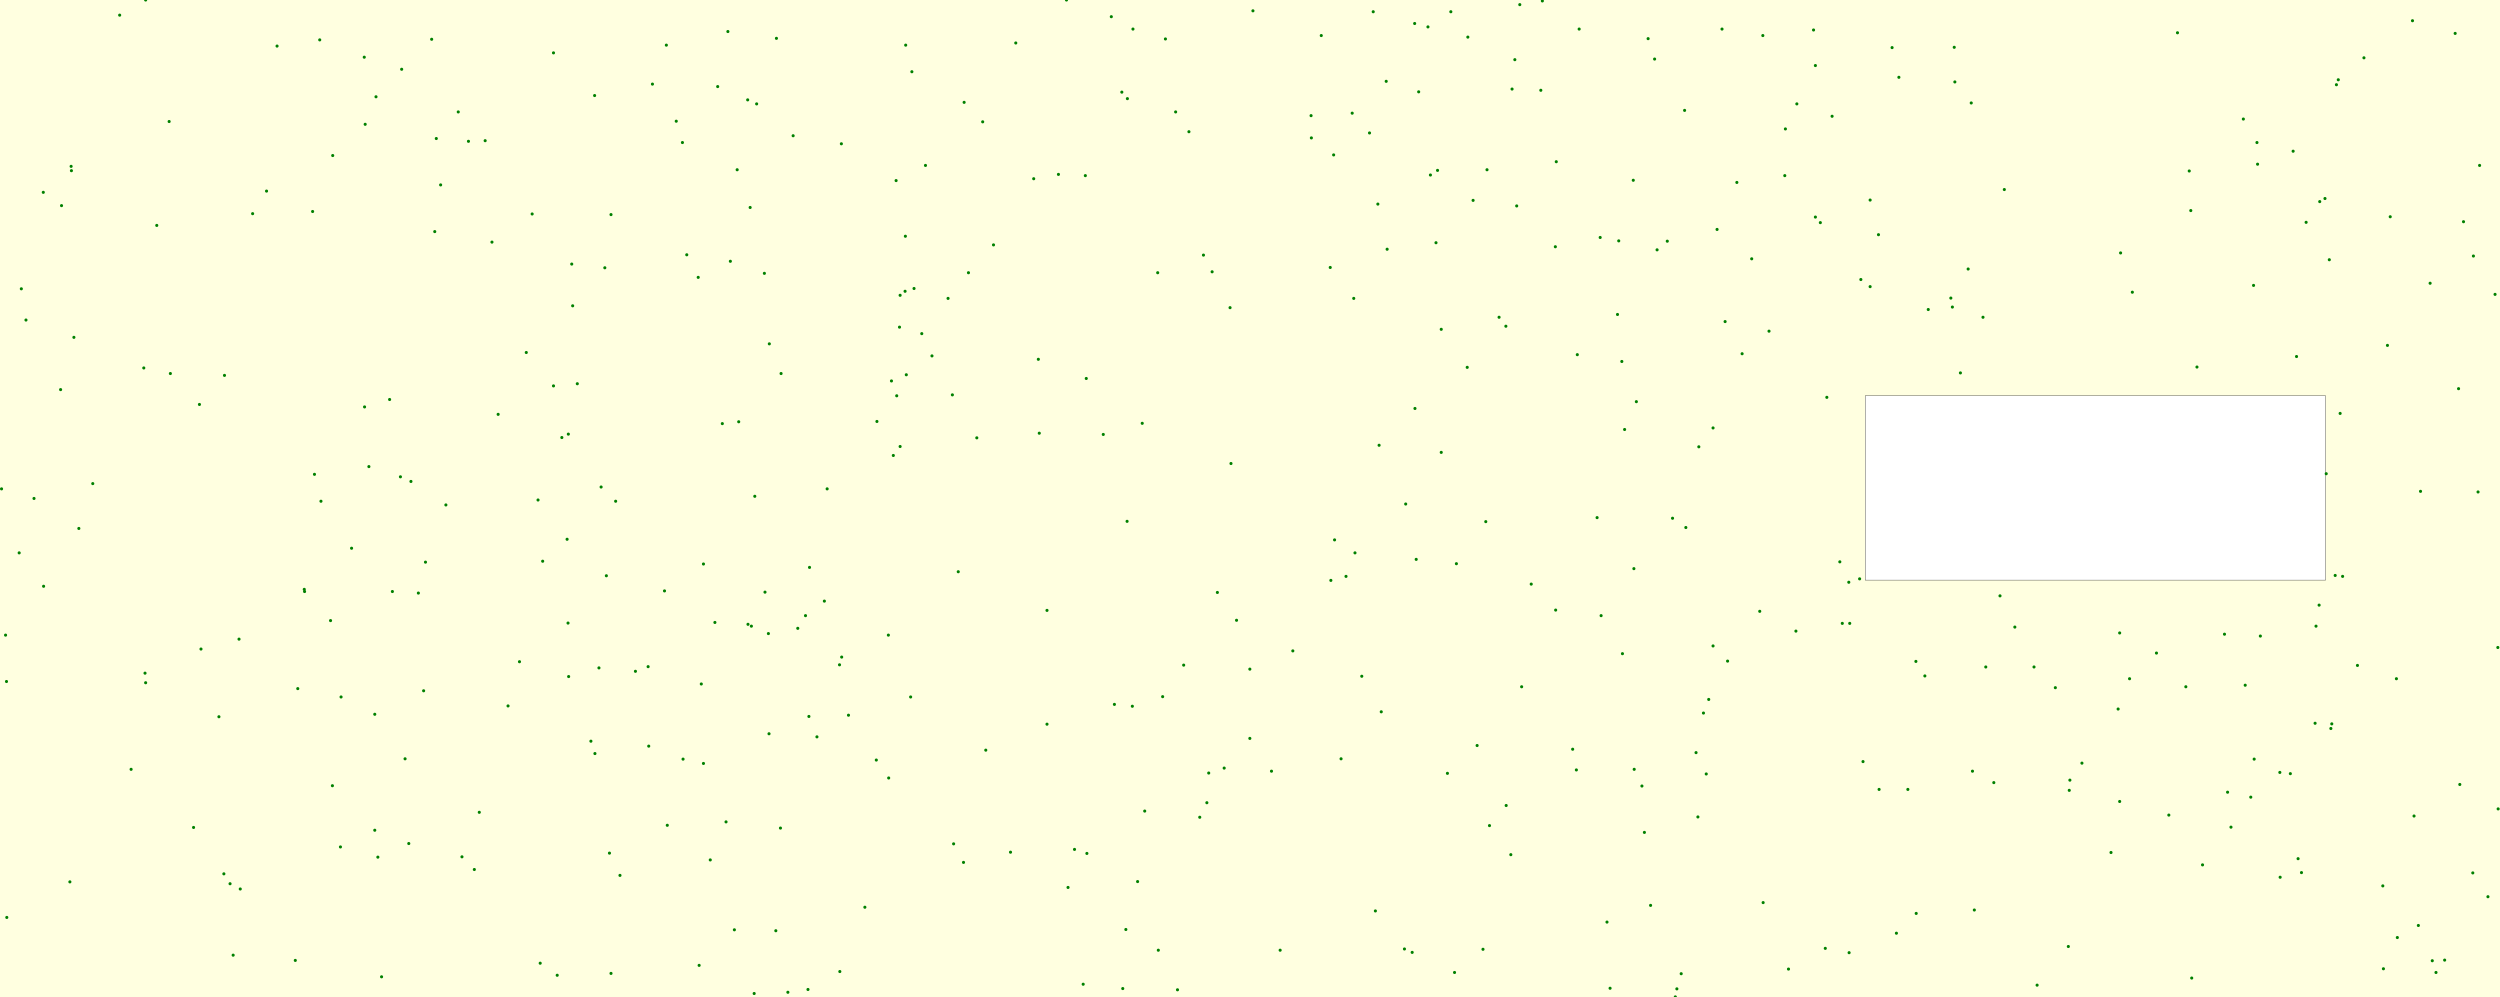 <svg viewBox="0 0 8085 3225" xmlns="http://www.w3.org/2000/svg"><rect x="0" y="0" width="8085" height="3225" fill="lightyellow" stroke="none "/><rect x="6032" y="1280" width="1489" height="596" fill="white" stroke="black "/><circle cx="2889" cy="1473" r="5" fill="green" stroke="none" /><circle cx="4486" cy="806" r="5" fill="green" stroke="none" /><circle cx="7310" cy="2057" r="5" fill="green" stroke="none" /><circle cx="3159" cy="1416" r="5" fill="green" stroke="none" /><circle cx="5871" cy="212" r="5" fill="green" stroke="none" /><circle cx="3080" cy="1277" r="5" fill="green" stroke="none" /><circle cx="6855" cy="2047" r="5" fill="green" stroke="none" /><circle cx="2419" cy="2019" r="5" fill="green" stroke="none" /><circle cx="6225" cy="2186" r="5" fill="green" stroke="none" /><circle cx="4353" cy="1864" r="5" fill="green" stroke="none" /><circle cx="6896" cy="945" r="5" fill="green" stroke="none" /><circle cx="4899" cy="193" r="5" fill="green" stroke="none" /><circle cx="5980" cy="3081" r="5" fill="green" stroke="none" /><circle cx="3760" cy="2253" r="5" fill="green" stroke="none" /><circle cx="5925" cy="376" r="5" fill="green" stroke="none" /><circle cx="1212" cy="2685" r="5" fill="green" stroke="none" /><circle cx="1837" cy="2015" r="5" fill="green" stroke="none" /><circle cx="2354" cy="102" r="5" fill="green" stroke="none" /><circle cx="4777" cy="2411" r="5" fill="green" stroke="none" /><circle cx="3978" cy="995" r="5" fill="green" stroke="none" /><circle cx="5871" cy="702" r="5" fill="green" stroke="none" /><circle cx="3892" cy="825" r="5" fill="green" stroke="none" /><circle cx="1740" cy="1617" r="5" fill="green" stroke="none" /><circle cx="6385" cy="2943" r="5" fill="green" stroke="none" /><circle cx="7427" cy="1153" r="5" fill="green" stroke="none" /><circle cx="5178" cy="1991" r="5" fill="green" stroke="none" /><circle cx="5207" cy="3196" r="5" fill="green" stroke="none" /><circle cx="7299" cy="461" r="5" fill="green" stroke="none" /><circle cx="5979" cy="1883" r="5" fill="green" stroke="none" /><circle cx="1924" cy="2437" r="5" fill="green" stroke="none" /><circle cx="4316" cy="1746" r="5" fill="green" stroke="none" /><circle cx="5310" cy="2542" r="5" fill="green" stroke="none" /><circle cx="6133" cy="3018" r="5" fill="green" stroke="none" /><circle cx="4661" cy="1065" r="5" fill="green" stroke="none" /><circle cx="2418" cy="323" r="5" fill="green" stroke="none" /><circle cx="2207" cy="461" r="5" fill="green" stroke="none" /><circle cx="5107" cy="94" r="5" fill="green" stroke="none" /><circle cx="5553" cy="742" r="5" fill="green" stroke="none" /><circle cx="3664" cy="94" r="5" fill="green" stroke="none" /><circle cx="2618" cy="1835" r="5" fill="green" stroke="none" /><circle cx="5392" cy="780" r="5" fill="green" stroke="none" /><circle cx="1976" cy="694" r="5" fill="green" stroke="none" /><circle cx="4575" cy="76" r="5" fill="green" stroke="none" /><circle cx="1755" cy="1815" r="5" fill="green" stroke="none" /><circle cx="2221" cy="824" r="5" fill="green" stroke="none" /><circle cx="4644" cy="785" r="5" fill="green" stroke="none" /><circle cx="4567" cy="3080" r="5" fill="green" stroke="none" /><circle cx="1034" cy="129" r="5" fill="green" stroke="none" /><circle cx="7407" cy="2502" r="5" fill="green" stroke="none" /><circle cx="7373" cy="2498" r="5" fill="green" stroke="none" /><circle cx="2430" cy="2025" r="5" fill="green" stroke="none" /><circle cx="2580" cy="2032" r="5" fill="green" stroke="none" /><circle cx="1295" cy="1542" r="5" fill="green" stroke="none" /><circle cx="7859" cy="916" r="5" fill="green" stroke="none" /><circle cx="7500" cy="1957" r="5" fill="green" stroke="none" /><circle cx="8046" cy="2900" r="5" fill="green" stroke="none" /><circle cx="2909" cy="1058" r="5" fill="green" stroke="none" /><circle cx="4809" cy="549" r="5" fill="green" stroke="none" /><circle cx="2487" cy="2373" r="5" fill="green" stroke="none" /><circle cx="7552" cy="1861" r="5" fill="green" stroke="none" /><circle cx="8019" cy="535" r="5" fill="green" stroke="none" /><circle cx="5235" cy="779" r="5" fill="green" stroke="none" /><circle cx="6855" cy="2592" r="5" fill="green" stroke="none" /><circle cx="1961" cy="1862" r="5" fill="green" stroke="none" /><circle cx="6974" cy="2112" r="5" fill="green" stroke="none" /><circle cx="3475" cy="2747" r="5" fill="green" stroke="none" /><circle cx="5808" cy="2041" r="5" fill="green" stroke="none" /><circle cx="1680" cy="2140" r="5" fill="green" stroke="none" /><circle cx="2616" cy="2317" r="5" fill="green" stroke="none" /><circle cx="2149" cy="1911" r="5" fill="green" stroke="none" /><circle cx="2873" cy="2054" r="5" fill="green" stroke="none" /><circle cx="8079" cy="2616" r="5" fill="green" stroke="none" /><circle cx="7443" cy="2822" r="5" fill="green" stroke="none" /><circle cx="5" cy="1581" r="5" fill="green" stroke="none" /><circle cx="4745" cy="1188" r="5" fill="green" stroke="none" /><circle cx="7519" cy="642" r="5" fill="green" stroke="none" /><circle cx="5887" cy="720" r="5" fill="green" stroke="none" /><circle cx="2312" cy="2013" r="5" fill="green" stroke="none" /><circle cx="2384" cy="549" r="5" fill="green" stroke="none" /><circle cx="1591" cy="783" r="5" fill="green" stroke="none" /><circle cx="7645" cy="187" r="5" fill="green" stroke="none" /><circle cx="3641" cy="3006" r="5" fill="green" stroke="none" /><circle cx="6468" cy="1927" r="5" fill="green" stroke="none" /><circle cx="4661" cy="1463" r="5" fill="green" stroke="none" /><circle cx="1038" cy="1621" r="5" fill="green" stroke="none" /><circle cx="5247" cy="2114" r="5" fill="green" stroke="none" /><circle cx="4817" cy="2670" r="5" fill="green" stroke="none" /><circle cx="1971" cy="2759" r="5" fill="green" stroke="none" /><circle cx="6379" cy="2494" r="5" fill="green" stroke="none" /><circle cx="1802" cy="3154" r="5" fill="green" stroke="none" /><circle cx="4921" cy="2221" r="5" fill="green" stroke="none" /><circle cx="1260" cy="1292" r="5" fill="green" stroke="none" /><circle cx="4052" cy="35" r="5" fill="green" stroke="none" /><circle cx="7085" cy="681" r="5" fill="green" stroke="none" /><circle cx="5509" cy="2306" r="5" fill="green" stroke="none" /><circle cx="5359" cy="808" r="5" fill="green" stroke="none" /><circle cx="2931" cy="1212" r="5" fill="green" stroke="none" /><circle cx="7997" cy="2823" r="5" fill="green" stroke="none" /><circle cx="7523" cy="1532" r="5" fill="green" stroke="none" /><circle cx="955" cy="3106" r="5" fill="green" stroke="none" /><circle cx="6858" cy="818" r="5" fill="green" stroke="none" /><circle cx="4649" cy="551" r="5" fill="green" stroke="none" /><circle cx="2642" cy="2383" r="5" fill="green" stroke="none" /><circle cx="2548" cy="3209" r="5" fill="green" stroke="none" /><circle cx="3423" cy="564" r="5" fill="green" stroke="none" /><circle cx="4382" cy="1788" r="5" fill="green" stroke="none" /><circle cx="3268" cy="2756" r="5" fill="green" stroke="none" /><circle cx="7940" cy="108" r="5" fill="green" stroke="none" /><circle cx="6018" cy="904" r="5" fill="green" stroke="none" /><circle cx="1643" cy="2283" r="5" fill="green" stroke="none" /><circle cx="2911" cy="1444" r="5" fill="green" stroke="none" /><circle cx="3744" cy="882" r="5" fill="green" stroke="none" /><circle cx="1991" cy="1621" r="5" fill="green" stroke="none" /><circle cx="2911" cy="955" r="5" fill="green" stroke="none" /><circle cx="4373" cy="366" r="5" fill="green" stroke="none" /><circle cx="1101" cy="2739" r="5" fill="green" stroke="none" /><circle cx="817" cy="691" r="5" fill="green" stroke="none" /><circle cx="1216" cy="313" r="5" fill="green" stroke="none" /><circle cx="6887" cy="2195" r="5" fill="green" stroke="none" /><circle cx="8069" cy="952" r="5" fill="green" stroke="none" /><circle cx="3503" cy="3183" r="5" fill="green" stroke="none" /><circle cx="3515" cy="2760" r="5" fill="green" stroke="none" /><circle cx="69" cy="934" r="5" fill="green" stroke="none" /><circle cx="1839" cy="2188" r="5" fill="green" stroke="none" /><circle cx="1076" cy="503" r="5" fill="green" stroke="none" /><circle cx="5721" cy="1071" r="5" fill="green" stroke="none" /><circle cx="6647" cy="2224" r="5" fill="green" stroke="none" /><circle cx="3099" cy="1849" r="5" fill="green" stroke="none" /><circle cx="4692" cy="38" r="5" fill="green" stroke="none" /><circle cx="7802" cy="67" r="5" fill="green" stroke="none" /><circle cx="862" cy="618" r="5" fill="green" stroke="none" /><circle cx="1534" cy="2812" r="5" fill="green" stroke="none" /><circle cx="3188" cy="2426" r="5" fill="green" stroke="none" /><circle cx="8014" cy="1591" r="5" fill="green" stroke="none" /><circle cx="4952" cy="1889" r="5" fill="green" stroke="none" /><circle cx="1411" cy="448" r="5" fill="green" stroke="none" /><circle cx="7432" cy="2777" r="5" fill="green" stroke="none" /><circle cx="7502" cy="652" r="5" fill="green" stroke="none" /><circle cx="1790" cy="1248" r="5" fill="green" stroke="none" /><circle cx="4576" cy="1321" r="5" fill="green" stroke="none" /><circle cx="5098" cy="2490" r="5" fill="green" stroke="none" /><circle cx="110" cy="1612" r="5" fill="green" stroke="none" /><circle cx="4983" cy="292" r="5" fill="green" stroke="none" /><circle cx="5245" cy="1169" r="5" fill="green" stroke="none" /><circle cx="5569" cy="94" r="5" fill="green" stroke="none" /><circle cx="6309" cy="964" r="5" fill="green" stroke="none" /><circle cx="4915" cy="15" r="5" fill="green" stroke="none" /><circle cx="1299" cy="224" r="5" fill="green" stroke="none" /><circle cx="547" cy="393" r="5" fill="green" stroke="none" /><circle cx="1852" cy="989" r="5" fill="green" stroke="none" /><circle cx="7538" cy="2356" r="5" fill="green" stroke="none" /><circle cx="1956" cy="866" r="5" fill="green" stroke="none" /><circle cx="724" cy="2826" r="5" fill="green" stroke="none" /><circle cx="2439" cy="3213" r="5" fill="green" stroke="none" /><circle cx="777" cy="2875" r="5" fill="green" stroke="none" /><circle cx="7706" cy="2865" r="5" fill="green" stroke="none" /><circle cx="6733" cy="2468" r="5" fill="green" stroke="none" /><circle cx="3628" cy="298" r="5" fill="green" stroke="none" /><circle cx="2956" cy="933" r="5" fill="green" stroke="none" /><circle cx="7568" cy="1337" r="5" fill="green" stroke="none" /><circle cx="2389" cy="1364" r="5" fill="green" stroke="none" /><circle cx="7042" cy="106" r="5" fill="green" stroke="none" /><circle cx="5101" cy="1147" r="5" fill="green" stroke="none" /><circle cx="4871" cy="2605" r="5" fill="green" stroke="none" /><circle cx="7088" cy="3163" r="5" fill="green" stroke="none" /><circle cx="7533" cy="840" r="5" fill="green" stroke="none" /><circle cx="6170" cy="2553" r="5" fill="green" stroke="none" /><circle cx="4273" cy="115" r="5" fill="green" stroke="none" /><circle cx="6365" cy="870" r="5" fill="green" stroke="none" /><circle cx="2321" cy="280" r="5" fill="green" stroke="none" /><circle cx="2526" cy="1208" r="5" fill="green" stroke="none" /><circle cx="5231" cy="1017" r="5" fill="green" stroke="none" /><circle cx="3386" cy="2342" r="5" fill="green" stroke="none" /><circle cx="3343" cy="578" r="5" fill="green" stroke="none" /><circle cx="7301" cy="531" r="5" fill="green" stroke="none" /><circle cx="5338" cy="2928" r="5" fill="green" stroke="none" /><circle cx="6413" cy="1026" r="5" fill="green" stroke="none" /><circle cx="4618" cy="87" r="5" fill="green" stroke="none" /><circle cx="2744" cy="2313" r="5" fill="green" stroke="none" /><circle cx="4681" cy="2501" r="5" fill="green" stroke="none" /><circle cx="5701" cy="115" r="5" fill="green" stroke="none" /><circle cx="6048" cy="927" r="5" fill="green" stroke="none" /><circle cx="387" cy="49" r="5" fill="green" stroke="none" /><circle cx="2524" cy="2678" r="5" fill="green" stroke="none" /><circle cx="7288" cy="923" r="5" fill="green" stroke="none" /><circle cx="4460" cy="1440" r="5" fill="green" stroke="none" /><circle cx="7255" cy="385" r="5" fill="green" stroke="none" /><circle cx="7708" cy="3133" r="5" fill="green" stroke="none" /><circle cx="5518" cy="2503" r="5" fill="green" stroke="none" /><circle cx="7261" cy="2216" r="5" fill="green" stroke="none" /><circle cx="3959" cy="2484" r="5" fill="green" stroke="none" /><circle cx="7753" cy="3032" r="5" fill="green" stroke="none" /><circle cx="1310" cy="2454" r="5" fill="green" stroke="none" /><circle cx="5772" cy="568" r="5" fill="green" stroke="none" /><circle cx="84" cy="1035" r="5" fill="green" stroke="none" /><circle cx="4404" cy="2187" r="5" fill="green" stroke="none" /><circle cx="1181" cy="402" r="5" fill="green" stroke="none" /><circle cx="2055" cy="2171" r="5" fill="green" stroke="none" /><circle cx="5418" cy="3224" r="5" fill="green" stroke="none" /><circle cx="7721" cy="1117" r="5" fill="green" stroke="none" /><circle cx="963" cy="2227" r="5" fill="green" stroke="none" /><circle cx="507" cy="729" r="5" fill="green" stroke="none" /><circle cx="7562" cy="258" r="5" fill="green" stroke="none" /><circle cx="5634" cy="1144" r="5" fill="green" stroke="none" /><circle cx="5774" cy="417" r="5" fill="green" stroke="none" /><circle cx="4456" cy="660" r="5" fill="green" stroke="none" /><circle cx="2666" cy="1944" r="5" fill="green" stroke="none" /><circle cx="7828" cy="1589" r="5" fill="green" stroke="none" /><circle cx="1834" cy="1744" r="5" fill="green" stroke="none" /><circle cx="4181" cy="2105" r="5" fill="green" stroke="none" /><circle cx="3285" cy="139" r="5" fill="green" stroke="none" /><circle cx="7624" cy="2152" r="5" fill="green" stroke="none" /><circle cx="6340" cy="1206" r="5" fill="green" stroke="none" /><circle cx="2981" cy="1079" r="5" fill="green" stroke="none" /><circle cx="140" cy="622" r="5" fill="green" stroke="none" /><circle cx="5165" cy="1674" r="5" fill="green" stroke="none" /><circle cx="5587" cy="2138" r="5" fill="green" stroke="none" /><circle cx="6048" cy="647" r="5" fill="green" stroke="none" /><circle cx="1611" cy="1340" r="5" fill="green" stroke="none" /><circle cx="1817" cy="1415" r="5" fill="green" stroke="none" /><circle cx="1911" cy="2397" r="5" fill="green" stroke="none" /><circle cx="2297" cy="2781" r="5" fill="green" stroke="none" /><circle cx="4448" cy="2946" r="5" fill="green" stroke="none" /><circle cx="7123" cy="2797" r="5" fill="green" stroke="none" /><circle cx="2005" cy="2831" r="5" fill="green" stroke="none" /><circle cx="5086" cy="2423" r="5" fill="green" stroke="none" /><circle cx="4764" cy="648" r="5" fill="green" stroke="none" /><circle cx="2797" cy="2934" r="5" fill="green" stroke="none" /><circle cx="22" cy="2967" r="5" fill="green" stroke="none" /><circle cx="1178" cy="185" r="5" fill="green" stroke="none" /><circle cx="3769" cy="126" r="5" fill="green" stroke="none" /><circle cx="7279" cy="2578" r="5" fill="green" stroke="none" /><circle cx="2485" cy="2049" r="5" fill="green" stroke="none" /><circle cx="3937" cy="1916" r="5" fill="green" stroke="none" /><circle cx="1212" cy="2310" r="5" fill="green" stroke="none" /><circle cx="7374" cy="2837" r="5" fill="green" stroke="none" /><circle cx="626" cy="2676" r="5" fill="green" stroke="none" /><circle cx="3118" cy="331" r="5" fill="green" stroke="none" /><circle cx="3662" cy="2284" r="5" fill="green" stroke="none" /><circle cx="3594" cy="54" r="5" fill="green" stroke="none" /><circle cx="2928" cy="764" r="5" fill="green" stroke="none" /><circle cx="6014" cy="1872" r="5" fill="green" stroke="none" /><circle cx="2187" cy="392" r="5" fill="green" stroke="none" /><circle cx="1937" cy="2160" r="5" fill="green" stroke="none" /><circle cx="2945" cy="2254" r="5" fill="green" stroke="none" /><circle cx="1425" cy="598" r="5" fill="green" stroke="none" /><circle cx="5811" cy="336" r="5" fill="green" stroke="none" /><circle cx="1569" cy="455" r="5" fill="green" stroke="none" /><circle cx="4580" cy="1809" r="5" fill="green" stroke="none" /><circle cx="5784" cy="3134" r="5" fill="green" stroke="none" /><circle cx="1370" cy="2234" r="5" fill="green" stroke="none" /><circle cx="239" cy="1091" r="5" fill="green" stroke="none" /><circle cx="1702" cy="1140" r="5" fill="green" stroke="none" /><circle cx="5540" cy="2089" r="5" fill="green" stroke="none" /><circle cx="6197" cy="2954" r="5" fill="green" stroke="none" /><circle cx="1234" cy="3159" r="5" fill="green" stroke="none" /><circle cx="2275" cy="2469" r="5" fill="green" stroke="none" /><circle cx="2900" cy="1280" r="5" fill="green" stroke="none" /><circle cx="1396" cy="127" r="5" fill="green" stroke="none" /><circle cx="726" cy="1214" r="5" fill="green" stroke="none" /><circle cx="3066" cy="965" r="5" fill="green" stroke="none" /><circle cx="7556" cy="274" r="5" fill="green" stroke="none" /><circle cx="4704" cy="3145" r="5" fill="green" stroke="none" /><circle cx="7014" cy="2636" r="5" fill="green" stroke="none" /><circle cx="5579" cy="1040" r="5" fill="green" stroke="none" /><circle cx="2275" cy="1824" r="5" fill="green" stroke="none" /><circle cx="196" cy="1260" r="5" fill="green" stroke="none" /><circle cx="6448" cy="2531" r="5" fill="green" stroke="none" /><circle cx="7290" cy="2455" r="5" fill="green" stroke="none" /><circle cx="5448" cy="357" r="5" fill="green" stroke="none" /><circle cx="5526" cy="2262" r="5" fill="green" stroke="none" /><circle cx="231" cy="552" r="5" fill="green" stroke="none" /><circle cx="3361" cy="1401" r="5" fill="green" stroke="none" /><circle cx="5958" cy="2016" r="5" fill="green" stroke="none" /><circle cx="5284" cy="1839" r="5" fill="green" stroke="none" /><circle cx="5285" cy="2488" r="5" fill="green" stroke="none" /><circle cx="3454" cy="2870" r="5" fill="green" stroke="none" /><circle cx="5491" cy="2642" r="5" fill="green" stroke="none" /><circle cx="5665" cy="837" r="5" fill="green" stroke="none" /><circle cx="1838" cy="1404" r="5" fill="green" stroke="none" /><circle cx="2155" cy="146" r="5" fill="green" stroke="none" /><circle cx="1442" cy="1633" r="5" fill="green" stroke="none" /><circle cx="985" cy="1913" r="5" fill="green" stroke="none" /><circle cx="6077" cy="2553" r="5" fill="green" stroke="none" /><circle cx="3999" cy="2006" r="5" fill="green" stroke="none" /><circle cx="62" cy="1788" r="5" fill="green" stroke="none" /><circle cx="7080" cy="553" r="5" fill="green" stroke="none" /><circle cx="4626" cy="566" r="5" fill="green" stroke="none" /><circle cx="2874" cy="2516" r="5" fill="green" stroke="none" /><circle cx="1269" cy="1913" r="5" fill="green" stroke="none" /><circle cx="2336" cy="1370" r="5" fill="green" stroke="none" /><circle cx="3449" cy="0" r="5" fill="green" stroke="none" /><circle cx="4805" cy="1687" r="5" fill="green" stroke="none" /><circle cx="1376" cy="1818" r="5" fill="green" stroke="none" /><circle cx="6119" cy="154" r="5" fill="green" stroke="none" /><circle cx="4588" cy="297" r="5" fill="green" stroke="none" /><circle cx="3084" cy="2729" r="5" fill="green" stroke="none" /><circle cx="1482" cy="362" r="5" fill="green" stroke="none" /><circle cx="2472" cy="884" r="5" fill="green" stroke="none" /><circle cx="7487" cy="2339" r="5" fill="green" stroke="none" /><circle cx="744" cy="2858" r="5" fill="green" stroke="none" /><circle cx="3645" cy="1686" r="5" fill="green" stroke="none" /><circle cx="4302" cy="865" r="5" fill="green" stroke="none" /><circle cx="2511" cy="124" r="5" fill="green" stroke="none" /><circle cx="2509" cy="3010" r="5" fill="green" stroke="none" /><circle cx="6694" cy="2523" r="5" fill="green" stroke="none" /><circle cx="230" cy="538" r="5" fill="green" stroke="none" /><circle cx="2927" cy="942" r="5" fill="green" stroke="none" /><circle cx="3746" cy="3073" r="5" fill="green" stroke="none" /><circle cx="3604" cy="2278" r="5" fill="green" stroke="none" /><circle cx="3358" cy="1162" r="5" fill="green" stroke="none" /><circle cx="1103" cy="2254" r="5" fill="green" stroke="none" /><circle cx="773" cy="2067" r="5" fill="green" stroke="none" /><circle cx="5033" cy="523" r="5" fill="green" stroke="none" /><circle cx="4796" cy="3070" r="5" fill="green" stroke="none" /><circle cx="2836" cy="1363" r="5" fill="green" stroke="none" /><circle cx="2721" cy="465" r="5" fill="green" stroke="none" /><circle cx="4890" cy="288" r="5" fill="green" stroke="none" /><circle cx="2362" cy="845" r="5" fill="green" stroke="none" /><circle cx="7866" cy="3107" r="5" fill="green" stroke="none" /><circle cx="3909" cy="2500" r="5" fill="green" stroke="none" /><circle cx="469" cy="2177" r="5" fill="green" stroke="none" /><circle cx="1721" cy="692" r="5" fill="green" stroke="none" /><circle cx="5175" cy="768" r="5" fill="green" stroke="none" /><circle cx="4747" cy="120" r="5" fill="green" stroke="none" /><circle cx="2348" cy="2658" r="5" fill="green" stroke="none" /><circle cx="6850" cy="2293" r="5" fill="green" stroke="none" /><circle cx="6692" cy="2556" r="5" fill="green" stroke="none" /><circle cx="4337" cy="2454" r="5" fill="green" stroke="none" /><circle cx="5452" cy="1706" r="5" fill="green" stroke="none" /><circle cx="7821" cy="2993" r="5" fill="green" stroke="none" /><circle cx="5908" cy="1285" r="5" fill="green" stroke="none" /><circle cx="4429" cy="430" r="5" fill="green" stroke="none" /><circle cx="5691" cy="1977" r="5" fill="green" stroke="none" /><circle cx="2474" cy="1915" r="5" fill="green" stroke="none" /><circle cx="5282" cy="583" r="5" fill="green" stroke="none" /><circle cx="2949" cy="232" r="5" fill="green" stroke="none" /><circle cx="2098" cy="2413" r="5" fill="green" stroke="none" /><circle cx="5409" cy="1676" r="5" fill="green" stroke="none" /><circle cx="650" cy="2099" r="5" fill="green" stroke="none" /><circle cx="7807" cy="2639" r="5" fill="green" stroke="none" /><circle cx="2375" cy="3007" r="5" fill="green" stroke="none" /><circle cx="471" cy="2208" r="5" fill="green" stroke="none" /><circle cx="7906" cy="3105" r="5" fill="green" stroke="none" /><circle cx="7204" cy="2562" r="5" fill="green" stroke="none" /><circle cx="7215" cy="2675" r="5" fill="green" stroke="none" /><circle cx="1179" cy="1316" r="5" fill="green" stroke="none" /><circle cx="3646" cy="319" r="5" fill="green" stroke="none" /><circle cx="4241" cy="446" r="5" fill="green" stroke="none" /><circle cx="4112" cy="2494" r="5" fill="green" stroke="none" /><circle cx="424" cy="2488" r="5" fill="green" stroke="none" /><circle cx="300" cy="1564" r="5" fill="green" stroke="none" /><circle cx="6827" cy="2757" r="5" fill="green" stroke="none" /><circle cx="5254" cy="1389" r="5" fill="green" stroke="none" /><circle cx="4886" cy="2764" r="5" fill="green" stroke="none" /><circle cx="6322" cy="265" r="5" fill="green" stroke="none" /><circle cx="6482" cy="613" r="5" fill="green" stroke="none" /><circle cx="1849" cy="854" r="5" fill="green" stroke="none" /><circle cx="2715" cy="2150" r="5" fill="green" stroke="none" /><circle cx="3903" cy="2596" r="5" fill="green" stroke="none" /><circle cx="1747" cy="3115" r="5" fill="green" stroke="none" /><circle cx="7541" cy="2341" r="5" fill="green" stroke="none" /><circle cx="21" cy="2204" r="5" fill="green" stroke="none" /><circle cx="226" cy="2852" r="5" fill="green" stroke="none" /><circle cx="2605" cy="1991" r="5" fill="green" stroke="none" /><circle cx="2722" cy="2125" r="5" fill="green" stroke="none" /><circle cx="7105" cy="1187" r="5" fill="green" stroke="none" /><circle cx="18" cy="2054" r="5" fill="green" stroke="none" /><circle cx="5318" cy="2692" r="5" fill="green" stroke="none" /><circle cx="4483" cy="263" r="5" fill="green" stroke="none" /><circle cx="2565" cy="439" r="5" fill="green" stroke="none" /><circle cx="1137" cy="1773" r="5" fill="green" stroke="none" /><circle cx="6375" cy="333" r="5" fill="green" stroke="none" /><circle cx="7458" cy="719" r="5" fill="green" stroke="none" /><circle cx="7750" cy="2195" r="5" fill="green" stroke="none" /><circle cx="3014" cy="1151" r="5" fill="green" stroke="none" /><circle cx="5903" cy="3067" r="5" fill="green" stroke="none" /><circle cx="3386" cy="1974" r="5" fill="green" stroke="none" /><circle cx="1075" cy="2541" r="5" fill="green" stroke="none" /><circle cx="3510" cy="568" r="5" fill="green" stroke="none" /><circle cx="3981" cy="1499" r="5" fill="green" stroke="none" /><circle cx="6075" cy="759" r="5" fill="green" stroke="none" /><circle cx="3568" cy="1405" r="5" fill="green" stroke="none" /><circle cx="2993" cy="535" r="5" fill="green" stroke="none" /><circle cx="984" cy="1906" r="5" fill="green" stroke="none" /><circle cx="4542" cy="3069" r="5" fill="green" stroke="none" /><circle cx="4988" cy="3" r="5" fill="green" stroke="none" /><circle cx="5982" cy="2016" r="5" fill="green" stroke="none" /><circle cx="6578" cy="2157" r="5" fill="green" stroke="none" /><circle cx="7878" cy="3145" r="5" fill="green" stroke="none" /><circle cx="2158" cy="2669" r="5" fill="green" stroke="none" /><circle cx="1017" cy="1534" r="5" fill="green" stroke="none" /><circle cx="2096" cy="2156" r="5" fill="green" stroke="none" /><circle cx="4546" cy="1630" r="5" fill="green" stroke="none" /><circle cx="465" cy="1190" r="5" fill="green" stroke="none" /><circle cx="4441" cy="38" r="5" fill="green" stroke="none" /><circle cx="2258" cy="897" r="5" fill="green" stroke="none" /><circle cx="2613" cy="3200" r="5" fill="green" stroke="none" /><circle cx="2883" cy="1232" r="5" fill="green" stroke="none" /><circle cx="1406" cy="749" r="5" fill="green" stroke="none" /><circle cx="5702" cy="2919" r="5" fill="green" stroke="none" /><circle cx="4042" cy="2388" r="5" fill="green" stroke="none" /><circle cx="2261" cy="3122" r="5" fill="green" stroke="none" /><circle cx="3679" cy="2851" r="5" fill="green" stroke="none" /><circle cx="8078" cy="2094" r="5" fill="green" stroke="none" /><circle cx="1944" cy="1575" r="5" fill="green" stroke="none" /><circle cx="1923" cy="309" r="5" fill="green" stroke="none" /><circle cx="6196" cy="2139" r="5" fill="green" stroke="none" /><circle cx="5351" cy="191" r="5" fill="green" stroke="none" /><circle cx="7951" cy="1257" r="5" fill="green" stroke="none" /><circle cx="3132" cy="882" r="5" fill="green" stroke="none" /><circle cx="4467" cy="2302" r="5" fill="green" stroke="none" /><circle cx="2716" cy="3142" r="5" fill="green" stroke="none" /><circle cx="3213" cy="792" r="5" fill="green" stroke="none" /><circle cx="6025" cy="2463" r="5" fill="green" stroke="none" /><circle cx="5330" cy="125" r="5" fill="green" stroke="none" /><circle cx="5950" cy="1817" r="5" fill="green" stroke="none" /><circle cx="1494" cy="2771" r="5" fill="green" stroke="none" /><circle cx="7730" cy="701" r="5" fill="green" stroke="none" /><circle cx="4140" cy="3073" r="5" fill="green" stroke="none" /><circle cx="5494" cy="1445" r="5" fill="green" stroke="none" /><circle cx="1550" cy="2627" r="5" fill="green" stroke="none" /><circle cx="7416" cy="489" r="5" fill="green" stroke="none" /><circle cx="5030" cy="798" r="5" fill="green" stroke="none" /><circle cx="4870" cy="1055" r="5" fill="green" stroke="none" /><circle cx="708" cy="2318" r="5" fill="green" stroke="none" /><circle cx="1222" cy="2772" r="5" fill="green" stroke="none" /><circle cx="3828" cy="2151" r="5" fill="green" stroke="none" /><circle cx="4710" cy="1823" r="5" fill="green" stroke="none" /><circle cx="3694" cy="1369" r="5" fill="green" stroke="none" /><circle cx="2929" cy="146" r="5" fill="green" stroke="none" /><circle cx="6516" cy="2028" r="5" fill="green" stroke="none" /><circle cx="7490" cy="2025" r="5" fill="green" stroke="none" /><circle cx="3808" cy="3201" r="5" fill="green" stroke="none" /><circle cx="6236" cy="1001" r="5" fill="green" stroke="none" /><circle cx="896" cy="149" r="5" fill="green" stroke="none" /><circle cx="2675" cy="1581" r="5" fill="green" stroke="none" /><circle cx="754" cy="3089" r="5" fill="green" stroke="none" /><circle cx="6141" cy="250" r="5" fill="green" stroke="none" /><circle cx="3920" cy="879" r="5" fill="green" stroke="none" /><circle cx="5423" cy="3198" r="5" fill="green" stroke="none" /><circle cx="7069" cy="2221" r="5" fill="green" stroke="none" /><circle cx="1515" cy="457" r="5" fill="green" stroke="none" /><circle cx="199" cy="665" r="5" fill="green" stroke="none" /><circle cx="4378" cy="965" r="5" fill="green" stroke="none" /><circle cx="5865" cy="97" r="5" fill="green" stroke="none" /><circle cx="5617" cy="590" r="5" fill="green" stroke="none" /><circle cx="5540" cy="1384" r="5" fill="green" stroke="none" /><circle cx="2834" cy="2458" r="5" fill="green" stroke="none" /><circle cx="6314" cy="993" r="5" fill="green" stroke="none" /><circle cx="4848" cy="1026" r="5" fill="green" stroke="none" /><circle cx="6588" cy="3186" r="5" fill="green" stroke="none" /><circle cx="3116" cy="2789" r="5" fill="green" stroke="none" /><circle cx="2209" cy="2455" r="5" fill="green" stroke="none" /><circle cx="3702" cy="2623" r="5" fill="green" stroke="none" /><circle cx="6689" cy="3061" r="5" fill="green" stroke="none" /><circle cx="141" cy="1896" r="5" fill="green" stroke="none" /><circle cx="5031" cy="1973" r="5" fill="green" stroke="none" /><circle cx="2426" cy="671" r="5" fill="green" stroke="none" /><circle cx="3513" cy="1224" r="5" fill="green" stroke="none" /><circle cx="645" cy="1308" r="5" fill="green" stroke="none" /><circle cx="2110" cy="272" r="5" fill="green" stroke="none" /><circle cx="3802" cy="362" r="5" fill="green" stroke="none" /><circle cx="1329" cy="1557" r="5" fill="green" stroke="none" /><circle cx="7999" cy="828" r="5" fill="green" stroke="none" /><circle cx="2441" cy="1605" r="5" fill="green" stroke="none" /><circle cx="3631" cy="3197" r="5" fill="green" stroke="none" /><circle cx="2447" cy="336" r="5" fill="green" stroke="none" /><circle cx="3178" cy="394" r="5" fill="green" stroke="none" /><circle cx="1353" cy="1918" r="5" fill="green" stroke="none" /><circle cx="1193" cy="1509" r="5" fill="green" stroke="none" /><circle cx="6422" cy="2157" r="5" fill="green" stroke="none" /><circle cx="3880" cy="2643" r="5" fill="green" stroke="none" /><circle cx="6320" cy="153" r="5" fill="green" stroke="none" /><circle cx="2268" cy="2212" r="5" fill="green" stroke="none" /><circle cx="4240" cy="374" r="5" fill="green" stroke="none" /><circle cx="5437" cy="3149" r="5" fill="green" stroke="none" /><circle cx="1322" cy="2728" r="5" fill="green" stroke="none" /><circle cx="1867" cy="1241" r="5" fill="green" stroke="none" /><circle cx="4905" cy="666" r="5" fill="green" stroke="none" /><circle cx="5485" cy="2434" r="5" fill="green" stroke="none" /><circle cx="7576" cy="1864" r="5" fill="green" stroke="none" /><circle cx="5292" cy="1299" r="5" fill="green" stroke="none" /><circle cx="471" cy="0" r="5" fill="green" stroke="none" /><circle cx="5197" cy="2982" r="5" fill="green" stroke="none" /><circle cx="7967" cy="717" r="5" fill="green" stroke="none" /><circle cx="2488" cy="1112" r="5" fill="green" stroke="none" /><circle cx="255" cy="1709" r="5" fill="green" stroke="none" /><circle cx="4042" cy="2164" r="5" fill="green" stroke="none" /><circle cx="2898" cy="584" r="5" fill="green" stroke="none" /><circle cx="4313" cy="501" r="5" fill="green" stroke="none" /><circle cx="551" cy="1208" r="5" fill="green" stroke="none" /><circle cx="7194" cy="2051" r="5" fill="green" stroke="none" /><circle cx="1069" cy="2007" r="5" fill="green" stroke="none" /><circle cx="7955" cy="2537" r="5" fill="green" stroke="none" /><circle cx="1790" cy="171" r="5" fill="green" stroke="none" /><circle cx="1976" cy="3148" r="5" fill="green" stroke="none" /><circle cx="3845" cy="426" r="5" fill="green" stroke="none" /><circle cx="4304" cy="1877" r="5" fill="green" stroke="none" /><circle cx="1011" cy="684" r="5" fill="green" stroke="none" /></svg>